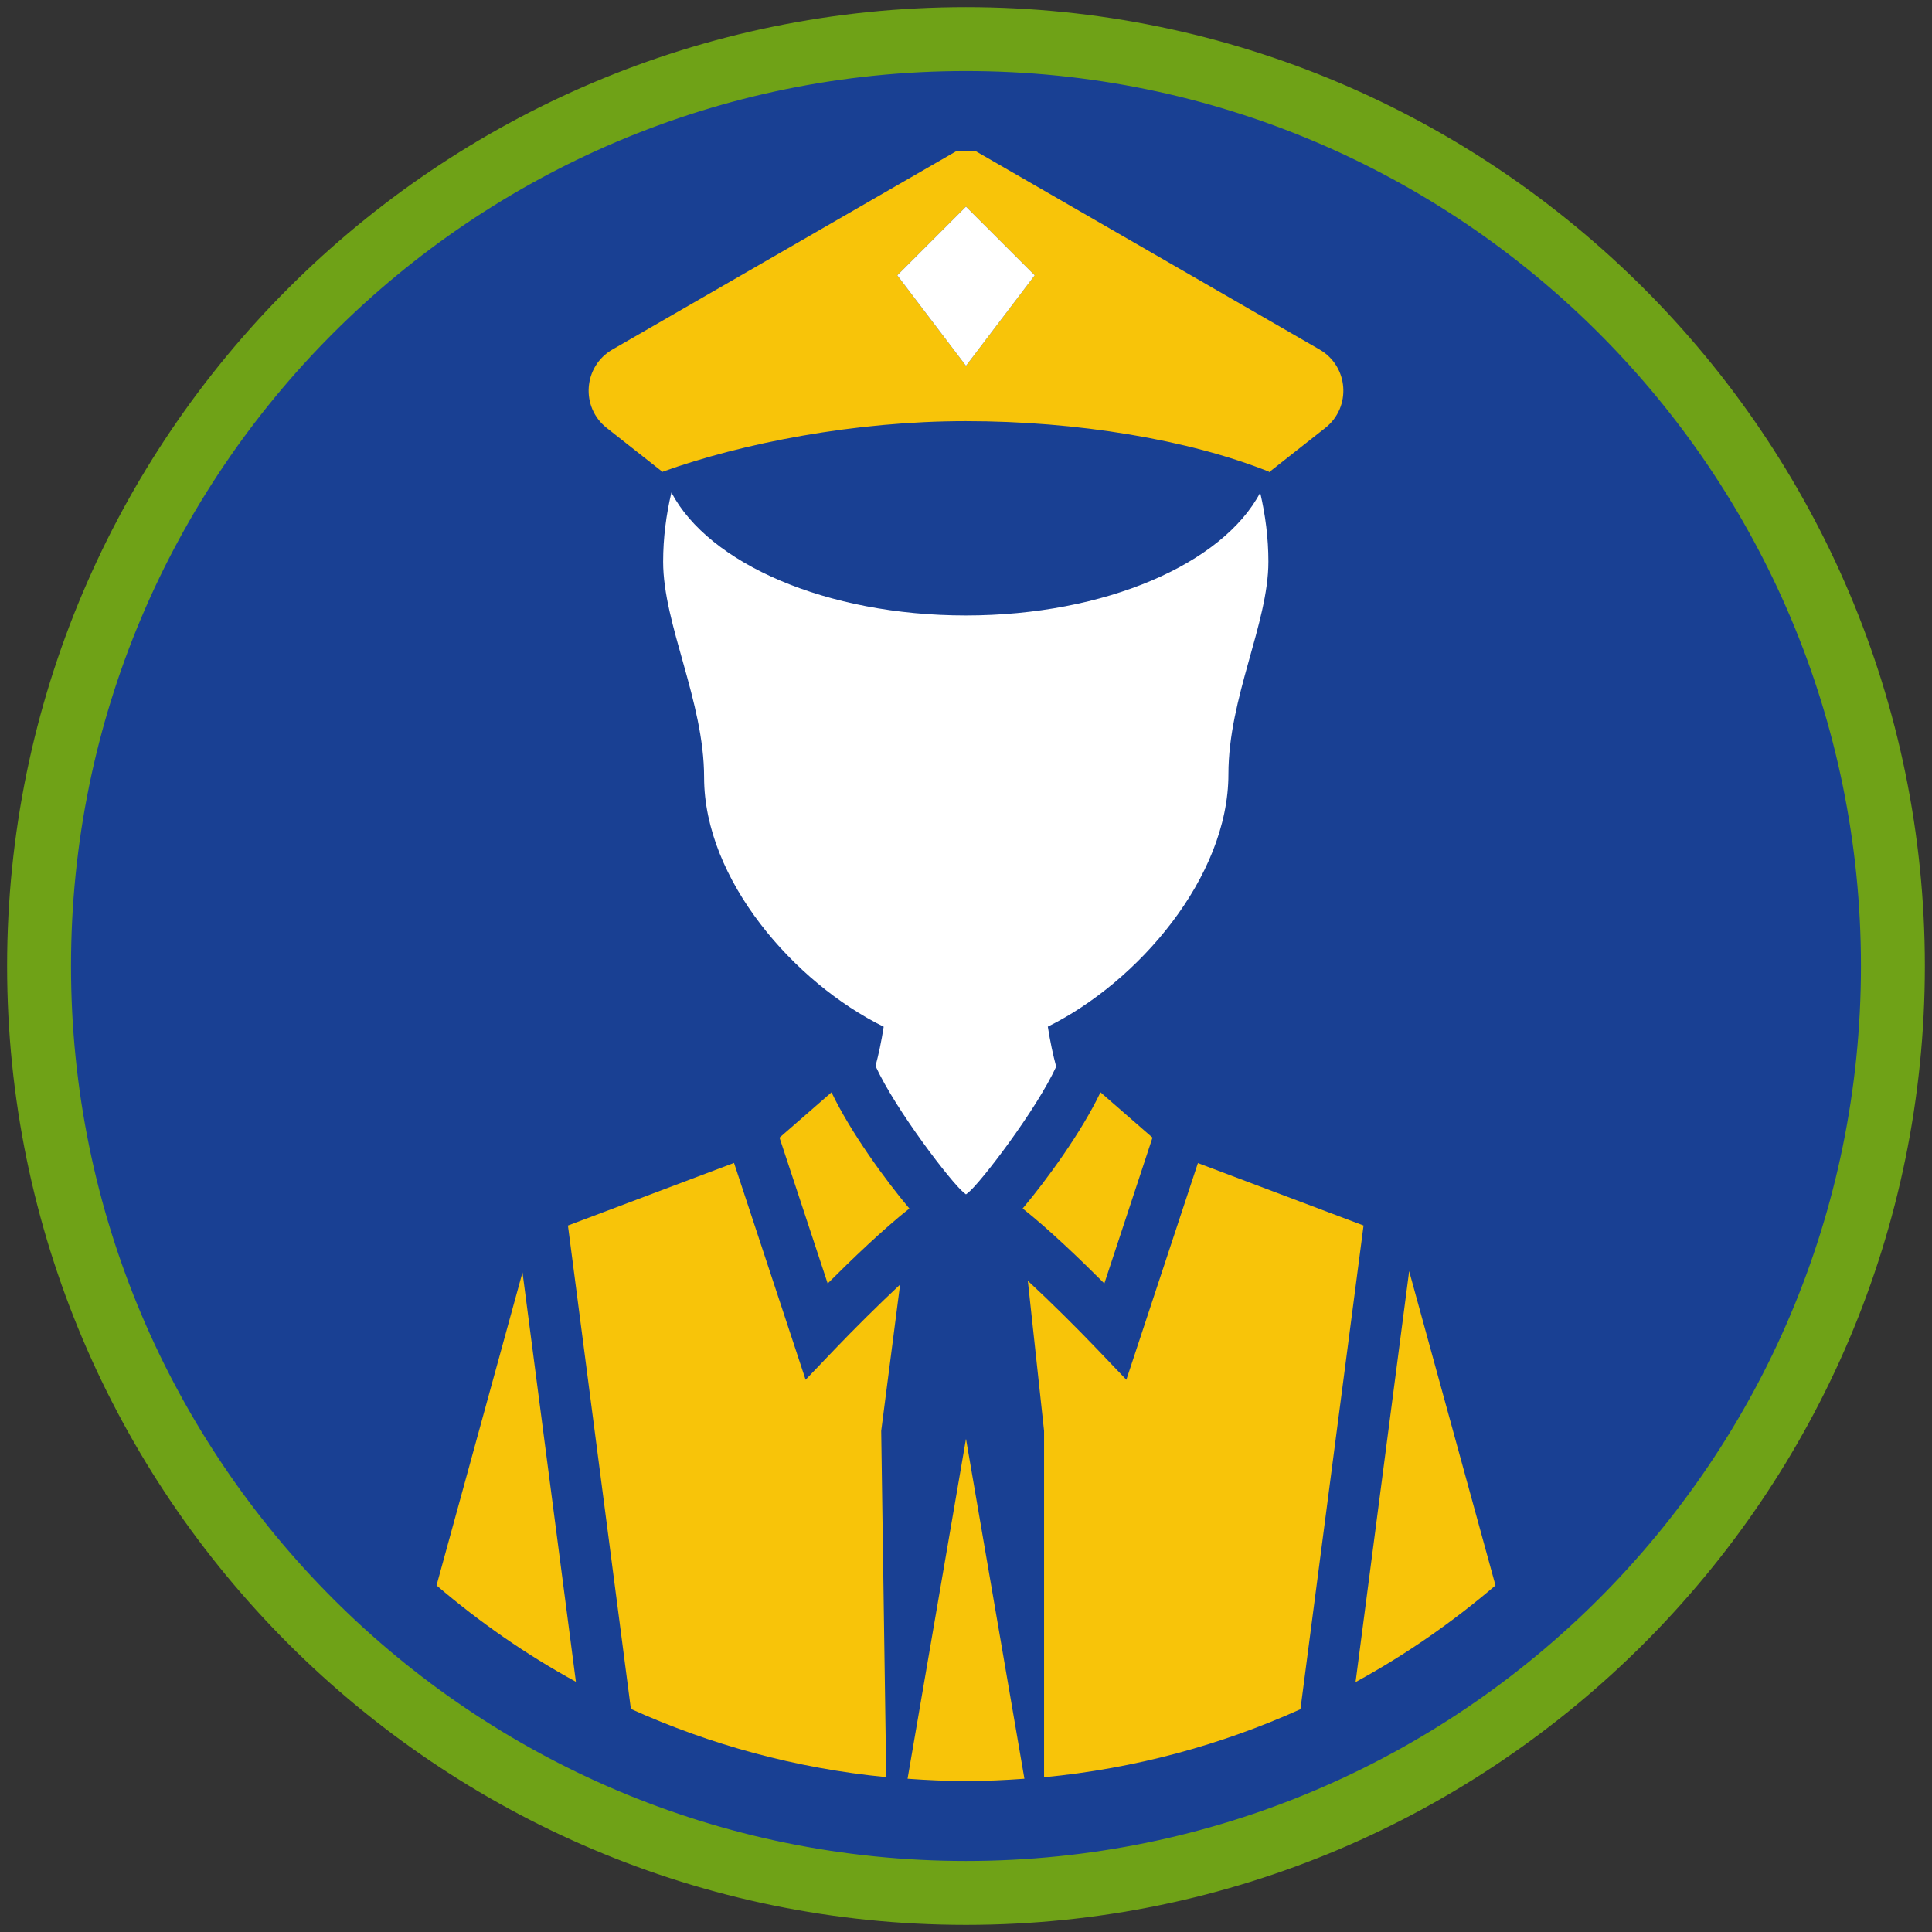 <?xml version="1.0" encoding="iso-8859-1"?>
<!-- Generator: Adobe Illustrator 24.1.1, SVG Export Plug-In . SVG Version: 6.00 Build 0)  -->
<svg version="1.1" xmlns="http://www.w3.org/2000/svg" xmlns:xlink="http://www.w3.org/1999/xlink" x="0px" y="0px"
	 viewBox="0 0 90.709 90.709" style="enable-background:new 0 0 90.709 90.709;" xml:space="preserve">
<rect x="0" y="0" width="90.709" height="90.709" fill="#333333" stroke="none"/>
<g id="ratownik-1">
	<g>
		<g>
			<circle style="fill:#194093;" cx="45.354" cy="45.355" r="43.52"/>
			<g>
				<path style="fill:#6fa217; stroke:#6fa217;" d="M45.354,2.835c23.483,0,42.52,19.037,42.52,42.52s-19.037,42.52-42.52,42.52
					s-42.52-19.037-42.52-42.52S21.871,2.835,45.354,2.835 M45.354,0.835c-24.548,0-44.52,19.971-44.52,44.52
					s19.971,44.52,44.52,44.52s44.52-19.971,44.52-44.52S69.903,0.835,45.354,0.835L45.354,0.835z"/>
			</g>
		</g>
	</g>
</g>
<g id="Warstwa_4">
	<g>
		<path style="fill:#F8C409;" d="M66.161,59.681l-2.516,19.294c2.352-1.282,4.548-2.811,6.569-4.539L66.161,59.681z"/>
		<path style="fill:#F8C409;" d="M20.496,74.436c2.013,1.722,4.201,3.245,6.543,4.525L24.532,59.74L20.496,74.436z"/>
		<path style="fill:#F8C409;" d="M42.26,60.311c-1.054,0.988-2.186,2.116-3.056,3.026l-1.38,1.444L34.463,54.6l-7.798,2.94
			l2.955,22.696c3.719,1.68,7.751,2.79,11.989,3.202l-0.236-16.255L42.26,60.311z"/>
		<path style="fill:#F8C409;" d="M42.611,83.513c0.907,0.064,1.82,0.109,2.743,0.109s1.836-0.044,2.743-0.109l-2.743-15.96
			L42.611,83.513z"/>
		<path style="fill:#F8C409;" d="M64.02,57.539l-7.777-2.932l-3.36,10.174l-1.38-1.444c-0.922-0.964-2.139-2.176-3.246-3.204
			l0.763,7.049v16.261c4.255-0.405,8.304-1.511,12.037-3.194L64.02,57.539z"/>
		<path style="fill:#F8C409;" d="M54.11,53.412l-2.441-2.128c-0.897,1.878-2.519,4.104-3.654,5.456
			c1.216,0.959,2.728,2.412,3.835,3.52L54.11,53.412z"/>
		<path style="fill:#F8C409;" d="M42.695,56.741c-1.136-1.353-2.757-3.578-3.655-5.456l-2.441,2.128l2.261,6.848
			C39.967,59.153,41.479,57.7,42.695,56.741z"/>
		<path style="fill:#FFFFFF;" d="M33.058,36.499c0,4.806,4.242,9.645,8.432,11.707c-0.109,0.696-0.24,1.308-0.384,1.844
			c0.932,2.041,3.562,5.481,4.15,5.949l0.097,0.078l0.102-0.079c0.583-0.465,3.189-3.871,4.134-5.917
			c-0.147-0.544-0.282-1.168-0.393-1.879c4.218-2.085,8.479-7.001,8.479-11.856c0-3.596,1.877-7.075,1.877-9.975
			c0-1.116-0.142-2.197-0.385-3.239c-1.759,3.329-7.266,5.764-13.819,5.764c-6.56,0-12.071-2.44-13.825-5.773
			c-0.245,1.045-0.388,2.129-0.388,3.249C31.134,29.315,33.058,32.916,33.058,36.499z"/>
		<path style="fill:#F8C409;" d="M31.12,22.167c-0.002-0.007-0.005-0.013-0.007-0.02c3.742-1.342,9.014-2.374,14.234-2.374
			c5.22,0,10.47,0.869,14.234,2.374c-0.004,0.013-0.01,0.025-0.014,0.037l1.482-1.167l1.173-0.924
			c1.239-0.975,1.1-2.893-0.265-3.681L45.812,7.098c-0.153-0.002-0.304-0.012-0.457-0.012s-0.304,0.01-0.457,0.012l-16.146,9.314
			c-1.366,0.788-1.504,2.706-0.265,3.681l1.155,0.91L31.12,22.167z M45.354,9.702l3.225,3.225l-3.225,4.249l-3.225-4.249
			L45.354,9.702z"/>
		<polygon style="fill:#FFFFFF;" points="42.129,12.927 45.354,17.176 48.58,12.927 45.354,9.702 		"/>
	</g>
</g>
</svg>
